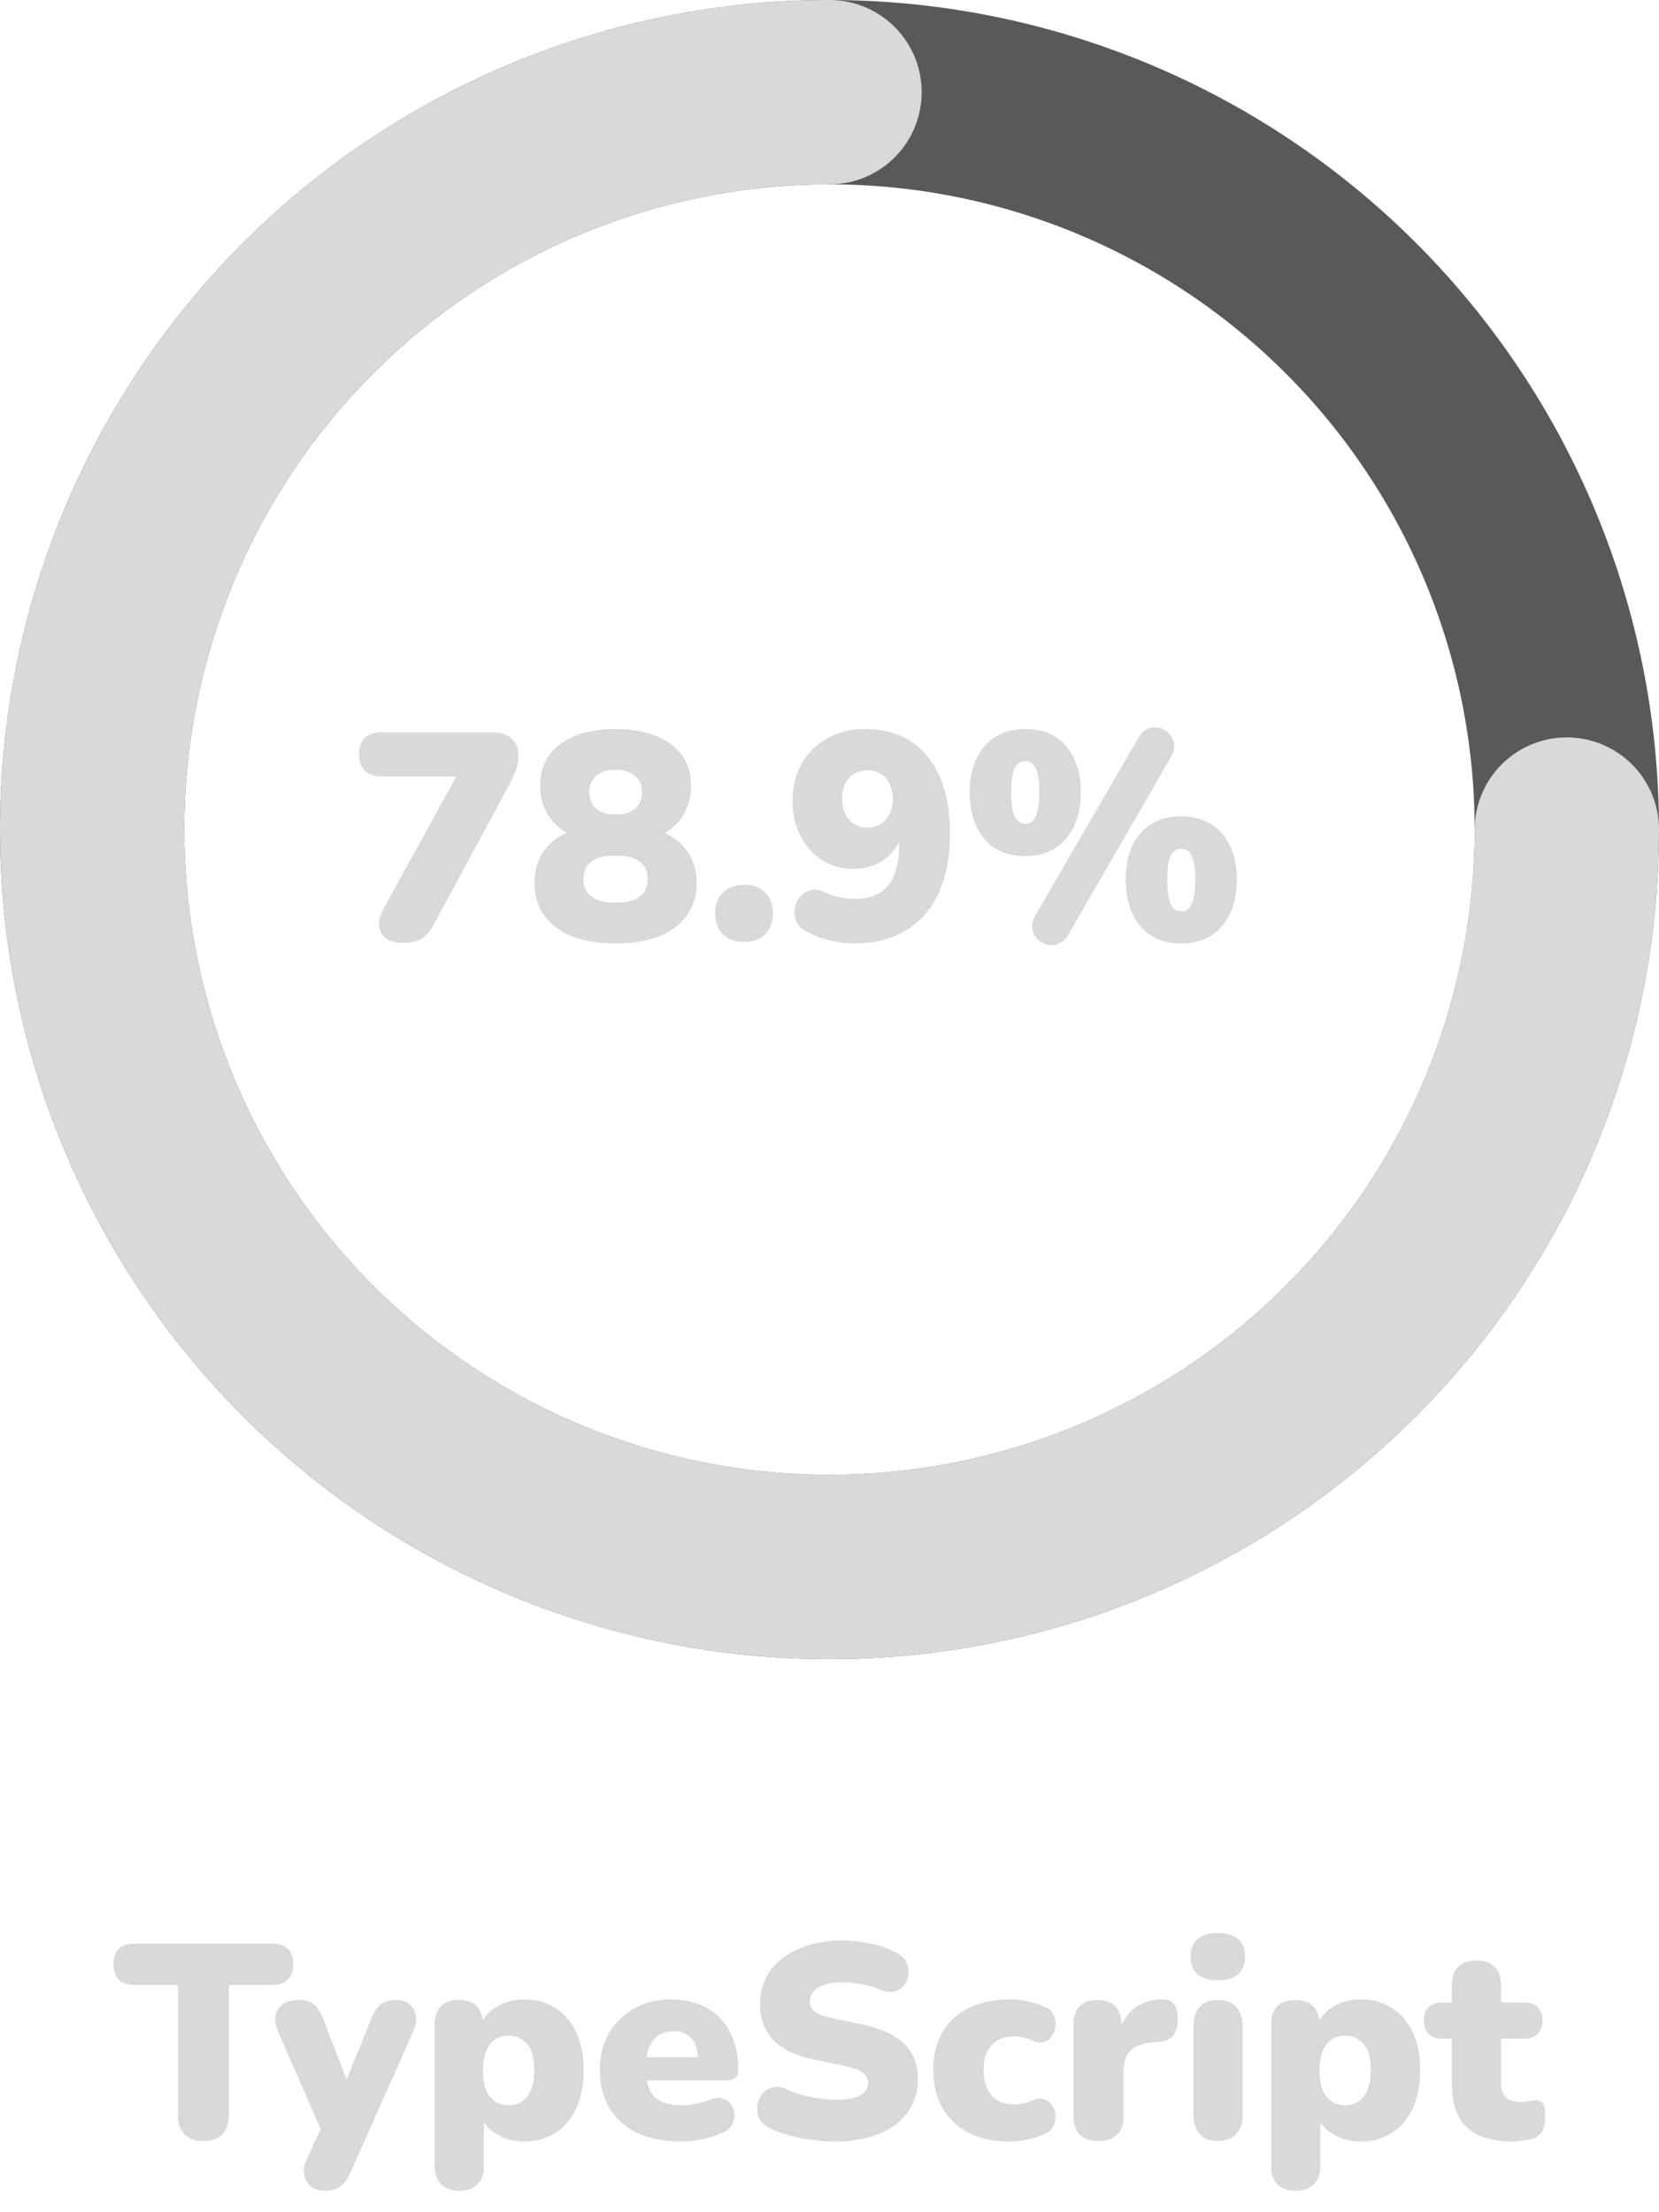<svg width="90" height="120" viewBox="0 0 90 120" fill="none" xmlns="http://www.w3.org/2000/svg">
<path d="M45 85C39.747 85 34.546 83.965 29.693 81.955C24.84 79.945 20.43 76.999 16.716 73.284C13.001 69.57 10.055 65.16 8.045 60.307C6.035 55.454 5 50.253 5 45C5 39.747 6.035 34.546 8.045 29.693C10.055 24.84 13.001 20.43 16.716 16.716C20.43 13.001 24.84 10.055 29.693 8.045C34.546 6.035 39.747 5 45 5C50.253 5 55.454 6.035 60.307 8.045C65.16 10.055 69.57 13.001 73.284 16.716C76.999 20.43 79.945 24.84 81.955 29.693C83.965 34.546 85 39.747 85 45C85 50.253 83.965 55.454 81.955 60.307C79.945 65.16 76.999 69.57 73.284 73.284C69.57 76.999 65.16 79.945 60.307 81.955C55.454 83.965 50.253 85 45 85L45 85Z" stroke="#595959" stroke-width="10"/>
<path d="M85 45C85 52.911 82.654 60.645 78.259 67.223C73.864 73.801 67.616 78.928 60.307 81.955C52.998 84.983 44.956 85.775 37.196 84.231C29.437 82.688 22.31 78.878 16.716 73.284C11.122 67.69 7.312 60.563 5.769 52.804C4.225 45.044 5.017 37.002 8.045 29.693C11.072 22.384 16.199 16.137 22.777 11.741C29.355 7.346 37.089 5 45 5" stroke="url(#paint0_linear_163_214)" stroke-width="10" stroke-linecap="round"/>
<path d="M21.832 51.144C21.469 51.144 21.176 51.064 20.952 50.904C20.728 50.733 20.6 50.509 20.568 50.232C20.536 49.955 20.611 49.651 20.792 49.32L25.224 41.272V42.12H20.728C20.333 42.12 20.024 42.019 19.8 41.816C19.587 41.613 19.48 41.315 19.48 40.92C19.48 40.525 19.587 40.227 19.8 40.024C20.024 39.821 20.333 39.72 20.728 39.72H26.744C27.139 39.72 27.464 39.827 27.72 40.04C27.987 40.253 28.12 40.557 28.12 40.952C28.12 41.293 28.067 41.592 27.96 41.848C27.864 42.093 27.741 42.355 27.592 42.632L23.496 50.216C23.325 50.547 23.107 50.787 22.84 50.936C22.584 51.075 22.248 51.144 21.832 51.144ZM33.394 51.176C32.487 51.176 31.703 51.048 31.042 50.792C30.38 50.525 29.874 50.147 29.522 49.656C29.17 49.165 28.994 48.584 28.994 47.912C28.994 47.368 29.1 46.888 29.314 46.472C29.538 46.056 29.842 45.72 30.226 45.464C30.61 45.197 31.047 45.037 31.538 44.984V45.448C30.876 45.309 30.338 44.984 29.922 44.472C29.506 43.96 29.298 43.347 29.298 42.632C29.298 41.981 29.463 41.427 29.794 40.968C30.124 40.509 30.599 40.157 31.218 39.912C31.836 39.667 32.562 39.544 33.394 39.544C34.236 39.544 34.962 39.667 35.57 39.912C36.188 40.157 36.663 40.509 36.994 40.968C37.324 41.427 37.49 41.981 37.49 42.632C37.49 43.112 37.394 43.555 37.202 43.96C37.02 44.355 36.764 44.68 36.434 44.936C36.114 45.192 35.74 45.357 35.314 45.432V44.984C36.039 45.091 36.631 45.411 37.09 45.944C37.559 46.467 37.794 47.123 37.794 47.912C37.794 48.584 37.618 49.165 37.266 49.656C36.914 50.147 36.407 50.525 35.746 50.792C35.095 51.048 34.311 51.176 33.394 51.176ZM33.394 48.968C33.959 48.968 34.391 48.861 34.69 48.648C34.988 48.424 35.138 48.104 35.138 47.688C35.138 47.261 34.988 46.941 34.69 46.728C34.391 46.515 33.959 46.408 33.394 46.408C32.828 46.408 32.396 46.515 32.098 46.728C31.799 46.941 31.65 47.261 31.65 47.688C31.65 48.104 31.799 48.424 32.098 48.648C32.396 48.861 32.828 48.968 33.394 48.968ZM33.394 44.184C33.703 44.184 33.964 44.136 34.178 44.04C34.391 43.944 34.551 43.805 34.658 43.624C34.775 43.432 34.834 43.213 34.834 42.968C34.834 42.595 34.706 42.301 34.45 42.088C34.194 41.864 33.842 41.752 33.394 41.752C32.946 41.752 32.594 41.864 32.338 42.088C32.092 42.301 31.97 42.595 31.97 42.968C31.97 43.341 32.092 43.64 32.338 43.864C32.594 44.077 32.946 44.184 33.394 44.184ZM40.364 51.096C39.883 51.096 39.499 50.952 39.212 50.664C38.934 50.376 38.795 49.997 38.795 49.528C38.795 49.069 38.934 48.701 39.212 48.424C39.499 48.136 39.883 47.992 40.364 47.992C40.865 47.992 41.249 48.136 41.516 48.424C41.793 48.701 41.931 49.069 41.931 49.528C41.931 49.997 41.793 50.376 41.516 50.664C41.249 50.952 40.865 51.096 40.364 51.096ZM46.355 51.176C45.917 51.176 45.475 51.123 45.027 51.016C44.579 50.909 44.152 50.749 43.747 50.536C43.491 50.408 43.315 50.237 43.219 50.024C43.123 49.8 43.086 49.571 43.107 49.336C43.139 49.091 43.224 48.877 43.363 48.696C43.502 48.504 43.683 48.371 43.907 48.296C44.142 48.221 44.403 48.248 44.691 48.376C45.011 48.525 45.309 48.627 45.587 48.68C45.864 48.733 46.131 48.76 46.387 48.76C46.92 48.76 47.363 48.653 47.715 48.44C48.078 48.216 48.344 47.885 48.515 47.448C48.696 47 48.787 46.445 48.787 45.784V44.952H49.027C48.941 45.4 48.766 45.789 48.499 46.12C48.243 46.451 47.923 46.701 47.539 46.872C47.166 47.043 46.744 47.128 46.275 47.128C45.656 47.128 45.096 46.973 44.595 46.664C44.104 46.344 43.715 45.907 43.427 45.352C43.139 44.787 42.995 44.157 42.995 43.464C42.995 42.696 43.16 42.019 43.491 41.432C43.822 40.845 44.28 40.387 44.867 40.056C45.464 39.715 46.142 39.544 46.899 39.544C47.891 39.544 48.728 39.768 49.411 40.216C50.104 40.664 50.632 41.315 50.995 42.168C51.358 43.011 51.539 44.04 51.539 45.256C51.539 46.184 51.422 47.016 51.187 47.752C50.952 48.488 50.611 49.112 50.163 49.624C49.715 50.125 49.171 50.509 48.531 50.776C47.891 51.043 47.166 51.176 46.355 51.176ZM47.059 44.888C47.336 44.888 47.576 44.824 47.779 44.696C47.992 44.557 48.152 44.376 48.259 44.152C48.376 43.917 48.435 43.645 48.435 43.336C48.435 43.016 48.376 42.739 48.259 42.504C48.152 42.269 47.992 42.093 47.779 41.976C47.576 41.848 47.336 41.784 47.059 41.784C46.782 41.784 46.541 41.848 46.339 41.976C46.136 42.093 45.976 42.269 45.859 42.504C45.742 42.739 45.683 43.016 45.683 43.336C45.683 43.645 45.742 43.917 45.859 44.152C45.976 44.376 46.136 44.557 46.339 44.696C46.541 44.824 46.782 44.888 47.059 44.888ZM57.949 50.712C57.81 50.957 57.634 51.117 57.421 51.192C57.207 51.277 56.999 51.293 56.797 51.24C56.594 51.187 56.418 51.085 56.269 50.936C56.119 50.787 56.029 50.6 55.997 50.376C55.965 50.152 56.018 49.917 56.157 49.672L61.757 40.024C61.906 39.768 62.082 39.603 62.285 39.528C62.487 39.443 62.69 39.427 62.893 39.48C63.106 39.533 63.282 39.64 63.421 39.8C63.57 39.949 63.661 40.136 63.693 40.36C63.735 40.573 63.682 40.803 63.533 41.048L57.949 50.712ZM55.629 46.44C54.669 46.44 53.922 46.125 53.389 45.496C52.866 44.856 52.605 44.013 52.605 42.968C52.605 42.264 52.727 41.656 52.973 41.144C53.218 40.632 53.565 40.237 54.013 39.96C54.461 39.683 54.999 39.544 55.629 39.544C56.578 39.544 57.314 39.859 57.837 40.488C58.37 41.107 58.637 41.933 58.637 42.968C58.637 43.661 58.514 44.269 58.269 44.792C58.034 45.315 57.693 45.72 57.245 46.008C56.797 46.296 56.258 46.44 55.629 46.44ZM55.629 44.68C55.789 44.68 55.922 44.627 56.029 44.52C56.146 44.403 56.231 44.221 56.285 43.976C56.349 43.72 56.381 43.384 56.381 42.968C56.381 42.339 56.311 41.901 56.173 41.656C56.045 41.411 55.863 41.288 55.629 41.288C55.458 41.288 55.314 41.341 55.197 41.448C55.09 41.544 55.005 41.715 54.941 41.96C54.887 42.205 54.861 42.541 54.861 42.968C54.861 43.608 54.925 44.056 55.053 44.312C55.181 44.557 55.373 44.68 55.629 44.68ZM64.077 51.176C63.127 51.176 62.386 50.861 61.853 50.232C61.33 49.603 61.069 48.765 61.069 47.72C61.069 47.005 61.186 46.392 61.421 45.88C61.666 45.368 62.013 44.973 62.461 44.696C62.919 44.419 63.458 44.28 64.077 44.28C65.026 44.28 65.767 44.595 66.301 45.224C66.834 45.853 67.101 46.685 67.101 47.72C67.101 48.413 66.978 49.021 66.733 49.544C66.498 50.056 66.157 50.456 65.709 50.744C65.261 51.032 64.717 51.176 64.077 51.176ZM64.077 49.432C64.247 49.432 64.386 49.379 64.493 49.272C64.61 49.155 64.695 48.973 64.749 48.728C64.813 48.472 64.845 48.136 64.845 47.72C64.845 47.091 64.775 46.653 64.637 46.408C64.509 46.163 64.322 46.04 64.077 46.04C63.917 46.04 63.778 46.093 63.661 46.2C63.554 46.296 63.469 46.467 63.405 46.712C63.351 46.947 63.325 47.283 63.325 47.72C63.325 48.36 63.389 48.808 63.517 49.064C63.645 49.309 63.831 49.432 64.077 49.432Z" fill="url(#paint1_linear_163_214)"/>
<path d="M11.034 116.135C10.594 116.135 10.254 116.015 10.014 115.775C9.774 115.525 9.654 115.18 9.654 114.74V107.675H7.299C6.929 107.675 6.644 107.58 6.444 107.39C6.254 107.19 6.159 106.91 6.159 106.55C6.159 106.18 6.254 105.9 6.444 105.71C6.644 105.52 6.929 105.425 7.299 105.425H14.769C15.139 105.425 15.419 105.52 15.609 105.71C15.809 105.9 15.909 106.18 15.909 106.55C15.909 106.91 15.809 107.19 15.609 107.39C15.419 107.58 15.139 107.675 14.769 107.675H12.414V114.74C12.414 115.18 12.299 115.525 12.069 115.775C11.839 116.015 11.494 116.135 11.034 116.135ZM17.61 118.835C17.3 118.835 17.05 118.755 16.86 118.595C16.67 118.435 16.55 118.225 16.5 117.965C16.46 117.705 16.505 117.43 16.635 117.14L17.64 114.965V116.045L15.075 110.18C14.945 109.88 14.9 109.6 14.94 109.34C14.99 109.08 15.125 108.875 15.345 108.725C15.565 108.565 15.865 108.485 16.245 108.485C16.565 108.485 16.82 108.56 17.01 108.71C17.21 108.85 17.39 109.13 17.55 109.55L19.05 113.45H18.54L20.13 109.535C20.29 109.125 20.47 108.85 20.67 108.71C20.88 108.56 21.16 108.485 21.51 108.485C21.81 108.485 22.05 108.565 22.23 108.725C22.41 108.875 22.52 109.08 22.56 109.34C22.6 109.6 22.555 109.88 22.425 110.18L19.02 117.83C18.84 118.23 18.64 118.495 18.42 118.625C18.21 118.765 17.94 118.835 17.61 118.835ZM24.9 118.835C24.48 118.835 24.155 118.72 23.925 118.49C23.695 118.26 23.58 117.925 23.58 117.485V109.82C23.58 109.39 23.69 109.06 23.91 108.83C24.14 108.6 24.465 108.485 24.885 108.485C25.315 108.485 25.64 108.6 25.86 108.83C26.09 109.06 26.205 109.39 26.205 109.82V110.69L26.04 109.955C26.18 109.505 26.47 109.145 26.91 108.875C27.36 108.595 27.87 108.455 28.44 108.455C29.08 108.455 29.64 108.61 30.12 108.92C30.61 109.23 30.99 109.67 31.26 110.24C31.53 110.81 31.665 111.5 31.665 112.31C31.665 113.1 31.53 113.785 31.26 114.365C30.99 114.945 30.61 115.39 30.12 115.7C29.64 116.01 29.08 116.165 28.44 116.165C27.89 116.165 27.395 116.035 26.955 115.775C26.515 115.515 26.22 115.175 26.07 114.755H26.25V117.485C26.25 117.925 26.13 118.26 25.89 118.49C25.66 118.72 25.33 118.835 24.9 118.835ZM27.6 114.2C27.87 114.2 28.105 114.135 28.305 114.005C28.515 113.865 28.68 113.66 28.8 113.39C28.92 113.11 28.98 112.75 28.98 112.31C28.98 111.64 28.85 111.16 28.59 110.87C28.33 110.57 28 110.42 27.6 110.42C27.33 110.42 27.09 110.485 26.88 110.615C26.67 110.745 26.505 110.95 26.385 111.23C26.265 111.5 26.205 111.86 26.205 112.31C26.205 112.97 26.335 113.45 26.595 113.75C26.855 114.05 27.19 114.2 27.6 114.2ZM36.902 116.165C36.002 116.165 35.222 116.01 34.562 115.7C33.912 115.38 33.412 114.93 33.062 114.35C32.712 113.77 32.537 113.085 32.537 112.295C32.537 111.535 32.702 110.87 33.032 110.3C33.372 109.72 33.832 109.27 34.412 108.95C35.002 108.62 35.672 108.455 36.422 108.455C36.972 108.455 37.472 108.545 37.922 108.725C38.372 108.895 38.757 109.15 39.077 109.49C39.397 109.82 39.637 110.22 39.797 110.69C39.967 111.16 40.052 111.685 40.052 112.265C40.052 112.465 39.997 112.615 39.887 112.715C39.777 112.805 39.602 112.85 39.362 112.85H34.772V111.59H38.102L37.862 111.785C37.862 111.415 37.812 111.115 37.712 110.885C37.612 110.655 37.462 110.48 37.262 110.36C37.072 110.24 36.832 110.18 36.542 110.18C36.232 110.18 35.962 110.255 35.732 110.405C35.512 110.545 35.342 110.755 35.222 111.035C35.102 111.315 35.042 111.665 35.042 112.085V112.22C35.042 112.93 35.197 113.44 35.507 113.75C35.827 114.05 36.317 114.2 36.977 114.2C37.197 114.2 37.447 114.175 37.727 114.125C38.017 114.065 38.292 113.985 38.552 113.885C38.812 113.785 39.037 113.77 39.227 113.84C39.417 113.9 39.562 114.01 39.662 114.17C39.772 114.32 39.832 114.495 39.842 114.695C39.852 114.885 39.807 115.075 39.707 115.265C39.607 115.445 39.442 115.585 39.212 115.685C38.862 115.845 38.487 115.965 38.087 116.045C37.697 116.125 37.302 116.165 36.902 116.165ZM45.312 116.165C44.912 116.165 44.492 116.135 44.052 116.075C43.622 116.025 43.212 115.945 42.822 115.835C42.432 115.725 42.082 115.595 41.772 115.445C41.502 115.315 41.312 115.145 41.202 114.935C41.092 114.715 41.052 114.485 41.082 114.245C41.112 114.005 41.197 113.795 41.337 113.615C41.477 113.425 41.662 113.3 41.892 113.24C42.122 113.17 42.382 113.2 42.672 113.33C43.052 113.51 43.482 113.65 43.962 113.75C44.442 113.85 44.892 113.9 45.312 113.9C45.972 113.9 46.432 113.815 46.692 113.645C46.962 113.465 47.097 113.245 47.097 112.985C47.097 112.755 47.002 112.57 46.812 112.43C46.632 112.29 46.307 112.17 45.837 112.07L44.082 111.695C43.122 111.495 42.407 111.145 41.937 110.645C41.467 110.145 41.232 109.5 41.232 108.71C41.232 108.19 41.337 107.72 41.547 107.3C41.767 106.87 42.072 106.505 42.462 106.205C42.862 105.905 43.332 105.675 43.872 105.515C44.422 105.345 45.032 105.26 45.702 105.26C46.222 105.26 46.747 105.32 47.277 105.44C47.817 105.55 48.282 105.72 48.672 105.95C48.902 106.07 49.067 106.235 49.167 106.445C49.267 106.655 49.307 106.875 49.287 107.105C49.267 107.325 49.187 107.52 49.047 107.69C48.917 107.86 48.737 107.975 48.507 108.035C48.287 108.085 48.022 108.045 47.712 107.915C47.422 107.785 47.092 107.69 46.722 107.63C46.362 107.56 46.012 107.525 45.672 107.525C45.302 107.525 44.987 107.57 44.727 107.66C44.467 107.74 44.267 107.86 44.127 108.02C43.997 108.18 43.932 108.365 43.932 108.575C43.932 108.785 44.017 108.965 44.187 109.115C44.367 109.255 44.692 109.375 45.162 109.475L46.902 109.85C47.872 110.06 48.597 110.405 49.077 110.885C49.557 111.365 49.797 111.99 49.797 112.76C49.797 113.28 49.692 113.75 49.482 114.17C49.272 114.59 48.972 114.95 48.582 115.25C48.192 115.54 47.722 115.765 47.172 115.925C46.622 116.085 46.002 116.165 45.312 116.165ZM54.738 116.165C53.908 116.165 53.183 116.01 52.563 115.7C51.953 115.39 51.478 114.945 51.138 114.365C50.798 113.775 50.628 113.085 50.628 112.295C50.628 111.695 50.723 111.16 50.913 110.69C51.103 110.21 51.378 109.805 51.738 109.475C52.108 109.145 52.543 108.895 53.043 108.725C53.553 108.545 54.118 108.455 54.738 108.455C55.028 108.455 55.333 108.485 55.653 108.545C55.973 108.595 56.303 108.695 56.643 108.845C56.883 108.935 57.048 109.075 57.138 109.265C57.238 109.445 57.278 109.64 57.258 109.85C57.248 110.06 57.188 110.25 57.078 110.42C56.978 110.59 56.833 110.705 56.643 110.765C56.463 110.825 56.258 110.8 56.028 110.69C55.868 110.61 55.698 110.555 55.518 110.525C55.348 110.485 55.183 110.465 55.023 110.465C54.753 110.465 54.513 110.505 54.303 110.585C54.103 110.665 53.933 110.785 53.793 110.945C53.653 111.095 53.543 111.285 53.463 111.515C53.393 111.745 53.358 112.005 53.358 112.295C53.358 112.875 53.503 113.33 53.793 113.66C54.083 113.99 54.493 114.155 55.023 114.155C55.183 114.155 55.348 114.14 55.518 114.11C55.688 114.07 55.858 114.01 56.028 113.93C56.258 113.82 56.463 113.8 56.643 113.87C56.823 113.93 56.968 114.045 57.078 114.215C57.188 114.385 57.248 114.575 57.258 114.785C57.268 114.985 57.223 115.18 57.123 115.37C57.023 115.55 56.853 115.685 56.613 115.775C56.283 115.925 55.958 116.025 55.638 116.075C55.328 116.135 55.028 116.165 54.738 116.165ZM59.603 116.135C59.163 116.135 58.824 116.02 58.584 115.79C58.353 115.56 58.239 115.225 58.239 114.785V109.82C58.239 109.39 58.349 109.06 58.569 108.83C58.798 108.6 59.123 108.485 59.544 108.485C59.964 108.485 60.283 108.6 60.504 108.83C60.724 109.06 60.834 109.39 60.834 109.82V110.435H60.684C60.783 109.835 61.038 109.36 61.449 109.01C61.868 108.66 62.389 108.475 63.008 108.455C63.298 108.445 63.514 108.52 63.654 108.68C63.803 108.83 63.883 109.115 63.894 109.535C63.894 109.895 63.819 110.18 63.669 110.39C63.519 110.6 63.233 110.725 62.813 110.765L62.468 110.795C61.938 110.845 61.553 110.995 61.313 111.245C61.074 111.485 60.953 111.845 60.953 112.325V114.785C60.953 115.225 60.839 115.56 60.608 115.79C60.379 116.02 60.044 116.135 59.603 116.135ZM66.062 116.135C65.642 116.135 65.317 116.01 65.087 115.76C64.857 115.51 64.742 115.15 64.742 114.68V109.94C64.742 109.47 64.857 109.11 65.087 108.86C65.317 108.61 65.642 108.485 66.062 108.485C66.492 108.485 66.822 108.61 67.052 108.86C67.292 109.11 67.412 109.47 67.412 109.94V114.68C67.412 115.15 67.297 115.51 67.067 115.76C66.837 116.01 66.502 116.135 66.062 116.135ZM66.062 107.42C65.592 107.42 65.227 107.31 64.967 107.09C64.717 106.87 64.592 106.55 64.592 106.13C64.592 105.72 64.717 105.405 64.967 105.185C65.227 104.965 65.592 104.855 66.062 104.855C66.552 104.855 66.922 104.965 67.172 105.185C67.422 105.405 67.547 105.72 67.547 106.13C67.547 106.55 67.422 106.87 67.172 107.09C66.922 107.31 66.552 107.42 66.062 107.42ZM70.281 118.835C69.861 118.835 69.536 118.72 69.306 118.49C69.076 118.26 68.961 117.925 68.961 117.485V109.82C68.961 109.39 69.071 109.06 69.291 108.83C69.521 108.6 69.846 108.485 70.266 108.485C70.696 108.485 71.021 108.6 71.241 108.83C71.471 109.06 71.586 109.39 71.586 109.82V110.69L71.421 109.955C71.561 109.505 71.851 109.145 72.291 108.875C72.741 108.595 73.251 108.455 73.821 108.455C74.461 108.455 75.021 108.61 75.501 108.92C75.991 109.23 76.371 109.67 76.641 110.24C76.911 110.81 77.046 111.5 77.046 112.31C77.046 113.1 76.911 113.785 76.641 114.365C76.371 114.945 75.991 115.39 75.501 115.7C75.021 116.01 74.461 116.165 73.821 116.165C73.271 116.165 72.776 116.035 72.336 115.775C71.896 115.515 71.601 115.175 71.451 114.755H71.631V117.485C71.631 117.925 71.511 118.26 71.271 118.49C71.041 118.72 70.711 118.835 70.281 118.835ZM72.981 114.2C73.251 114.2 73.486 114.135 73.686 114.005C73.896 113.865 74.061 113.66 74.181 113.39C74.301 113.11 74.361 112.75 74.361 112.31C74.361 111.64 74.231 111.16 73.971 110.87C73.711 110.57 73.381 110.42 72.981 110.42C72.711 110.42 72.471 110.485 72.261 110.615C72.051 110.745 71.886 110.95 71.766 111.23C71.646 111.5 71.586 111.86 71.586 112.31C71.586 112.97 71.716 113.45 71.976 113.75C72.236 114.05 72.571 114.2 72.981 114.2ZM82.06 116.165C81.31 116.165 80.69 116.05 80.2 115.82C79.72 115.59 79.36 115.245 79.12 114.785C78.88 114.315 78.76 113.73 78.76 113.03V110.585H78.25C77.93 110.585 77.68 110.5 77.5 110.33C77.33 110.16 77.245 109.915 77.245 109.595C77.245 109.275 77.33 109.035 77.5 108.875C77.68 108.705 77.93 108.62 78.25 108.62H78.76V107.69C78.76 107.25 78.875 106.915 79.105 106.685C79.335 106.455 79.665 106.34 80.095 106.34C80.525 106.34 80.855 106.455 81.085 106.685C81.315 106.915 81.43 107.25 81.43 107.69V108.62H82.66C82.99 108.62 83.24 108.705 83.41 108.875C83.59 109.035 83.68 109.275 83.68 109.595C83.68 109.915 83.59 110.16 83.41 110.33C83.24 110.5 82.99 110.585 82.66 110.585H81.43V112.94C81.43 113.31 81.515 113.585 81.685 113.765C81.865 113.935 82.145 114.02 82.525 114.02C82.665 114.02 82.8 114.005 82.93 113.975C83.06 113.945 83.18 113.93 83.29 113.93C83.45 113.92 83.58 113.97 83.68 114.08C83.78 114.18 83.83 114.415 83.83 114.785C83.83 115.085 83.785 115.34 83.695 115.55C83.605 115.75 83.445 115.895 83.215 115.985C83.075 116.035 82.885 116.075 82.645 116.105C82.405 116.145 82.21 116.165 82.06 116.165Z" fill="url(#paint2_linear_163_214)"/>
<defs>
<linearGradient id="paint0_linear_163_214" x1="5" y1="45" x2="85" y2="45" gradientUnits="userSpaceOnUse">
<stop offset="0.186" stop-color="#d9d9d9"/>
</linearGradient>
<linearGradient id="paint1_linear_163_214" x1="19" y1="44.5" x2="71" y2="44.5" gradientUnits="userSpaceOnUse">
<stop offset="0.186" stop-color="#d9d9d9"/>
</linearGradient>
<linearGradient id="paint2_linear_163_214" x1="5" y1="110.5" x2="85" y2="110.5" gradientUnits="userSpaceOnUse">
<stop offset="0.186" stop-color="#d9d9d9"/>
</linearGradient>
</defs>
</svg>
